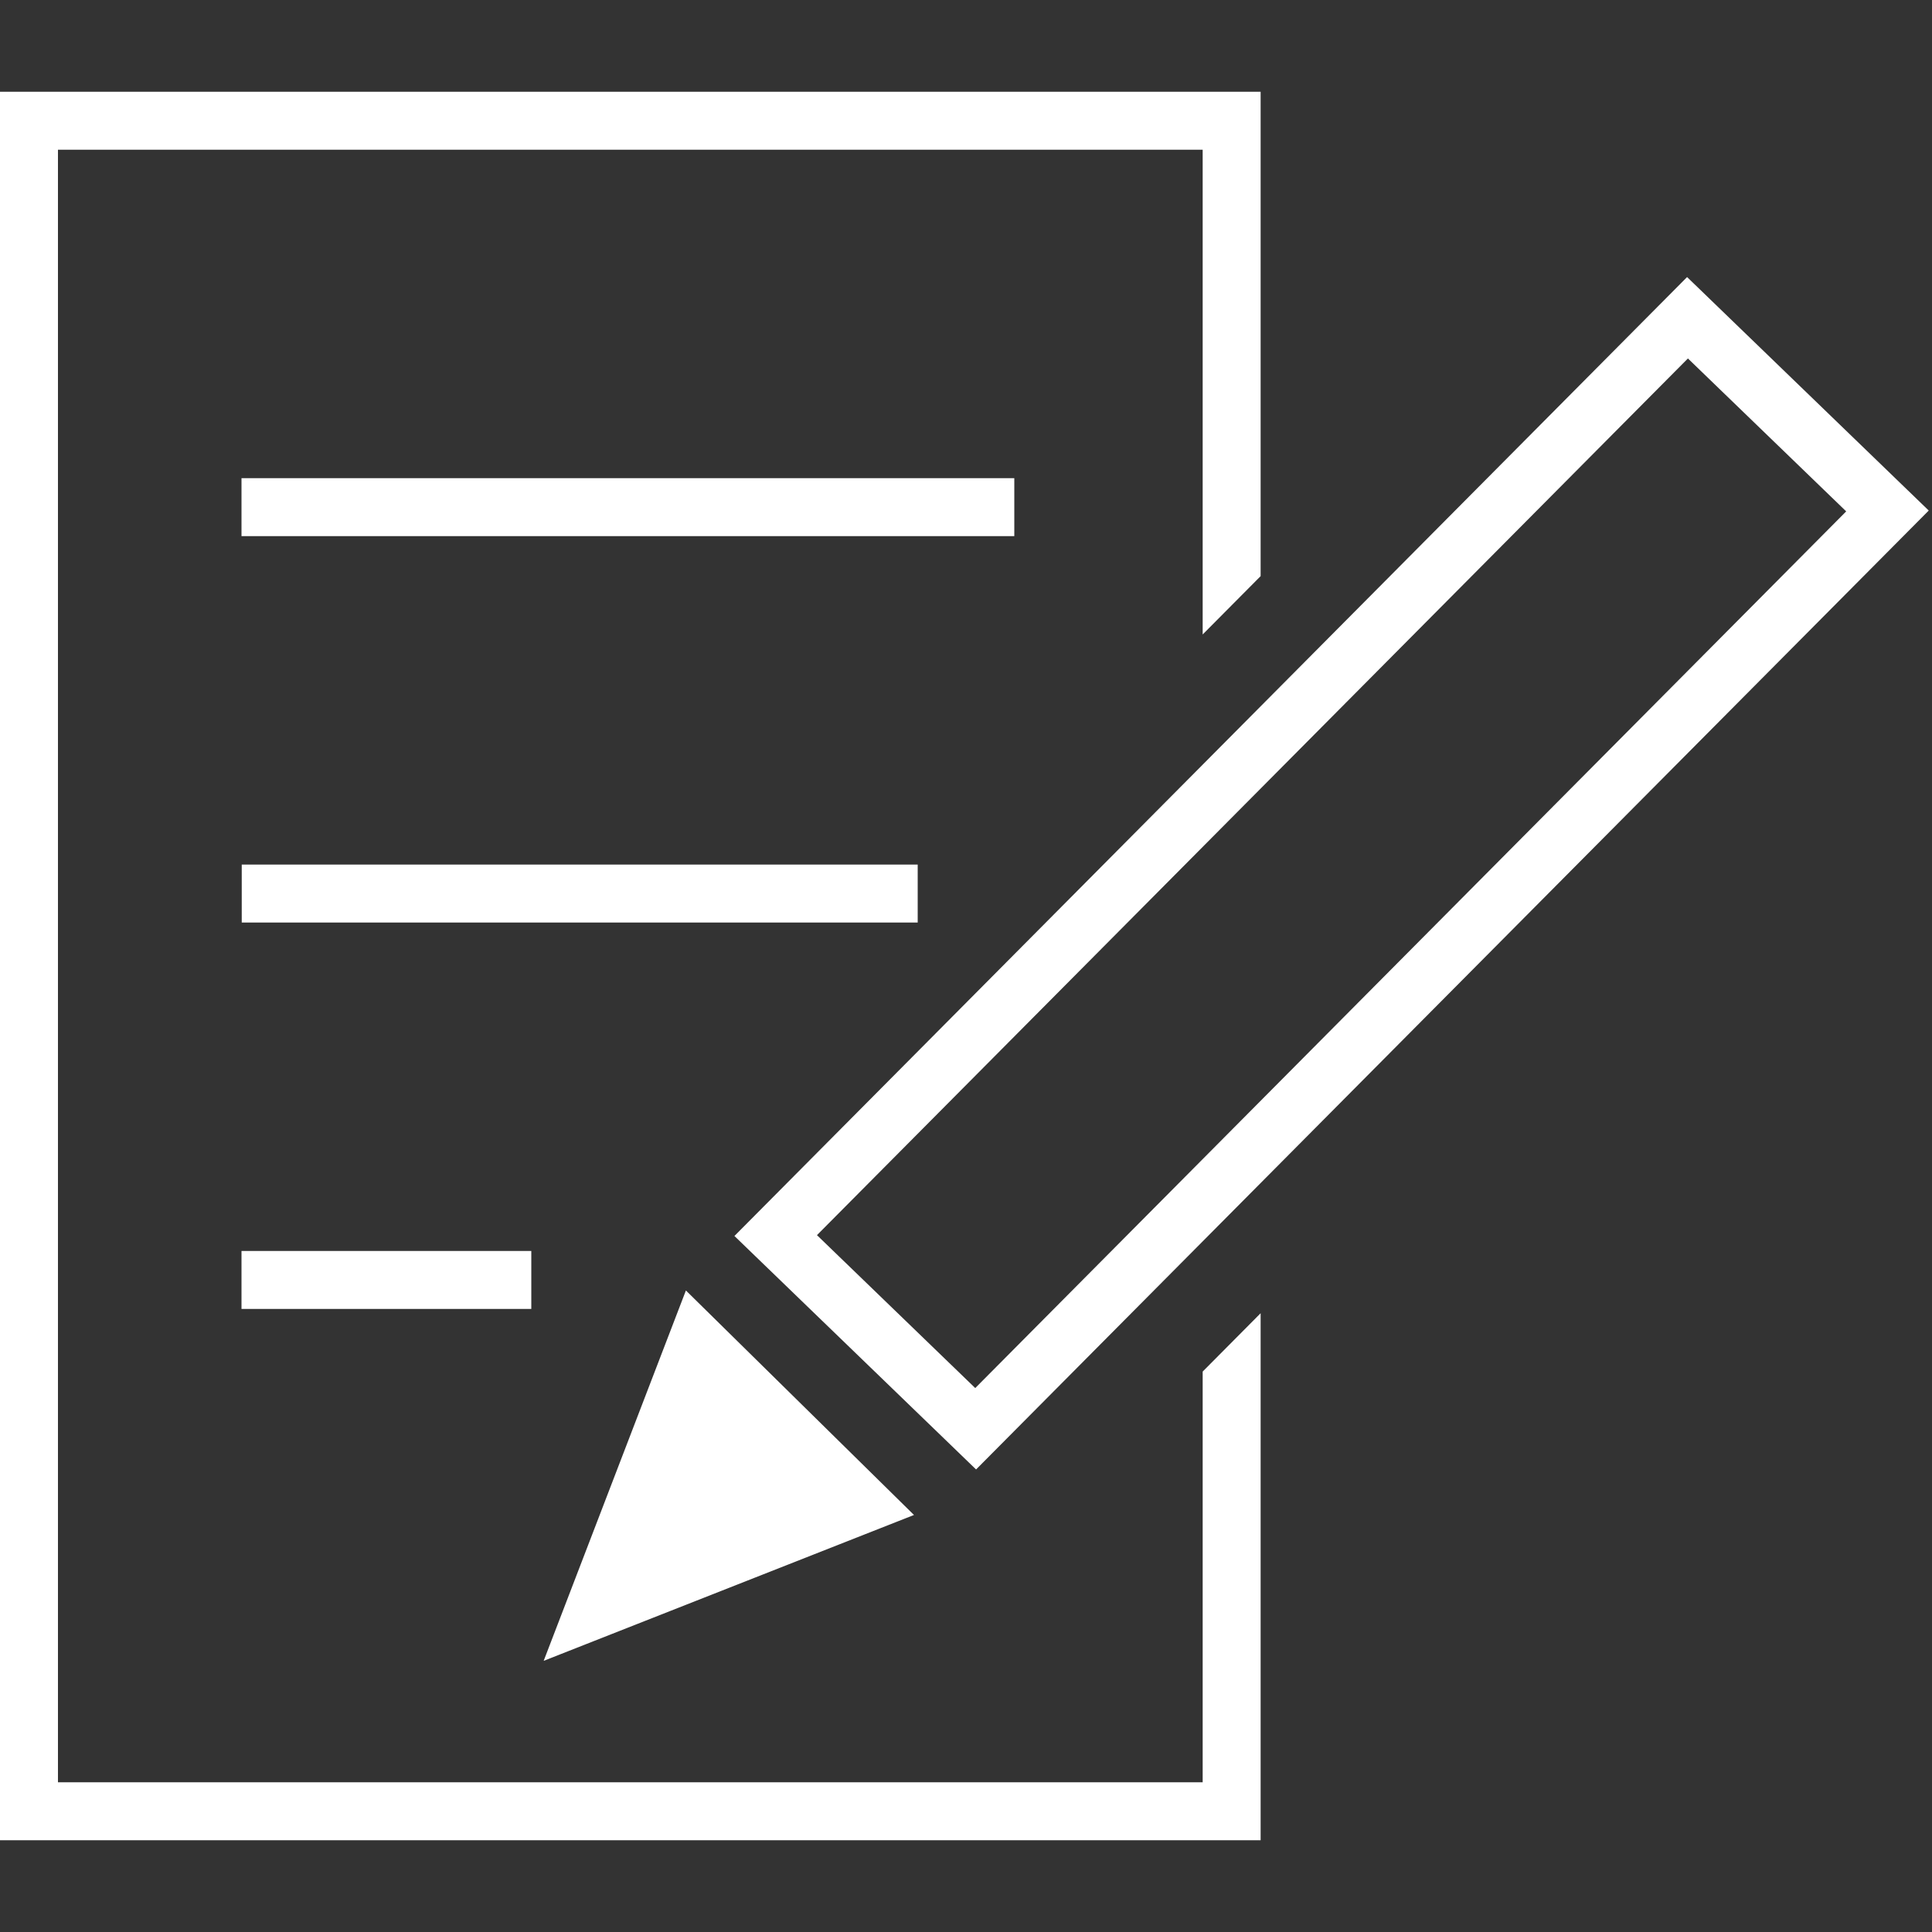 <svg xmlns="http://www.w3.org/2000/svg" viewBox="0 0 40 40"><rect x="0" y="0" width="40" height="40" fill="#333333" stroke="none"/><defs><style>.cls-1{fill:none;stroke:#fff;stroke-width:1.2px;}.cls-2,.cls-3{fill:#fff;}.cls-2{fill-rule:evenodd;}</style></defs><g id="E975_car_driveselect_individual_edit"><g id="V2-21" data-name="V2"><path class="cls-1" d="M34.938,6.579l4.14,4L20.2,29.581l-4.14-4Z"/><path class="cls-2" d="M11.256,34.386l2.945-7.668,4.722,4.648Z"/><path class="cls-1" d="M5,10.5H21"/><path class="cls-1" d="M5.005,18.5H19"/><path class="cls-1" d="M5,26.5h6"/><polygon class="cls-3" points="24.9 28.397 24.9 36.9 1.2 36.9 1.2 3.1 24.9 3.1 24.9 13.136 26.1 11.928 26.1 1.9 0 1.9 0 38.1 26.1 38.1 26.1 27.189 24.9 28.397"/></g></g></svg>